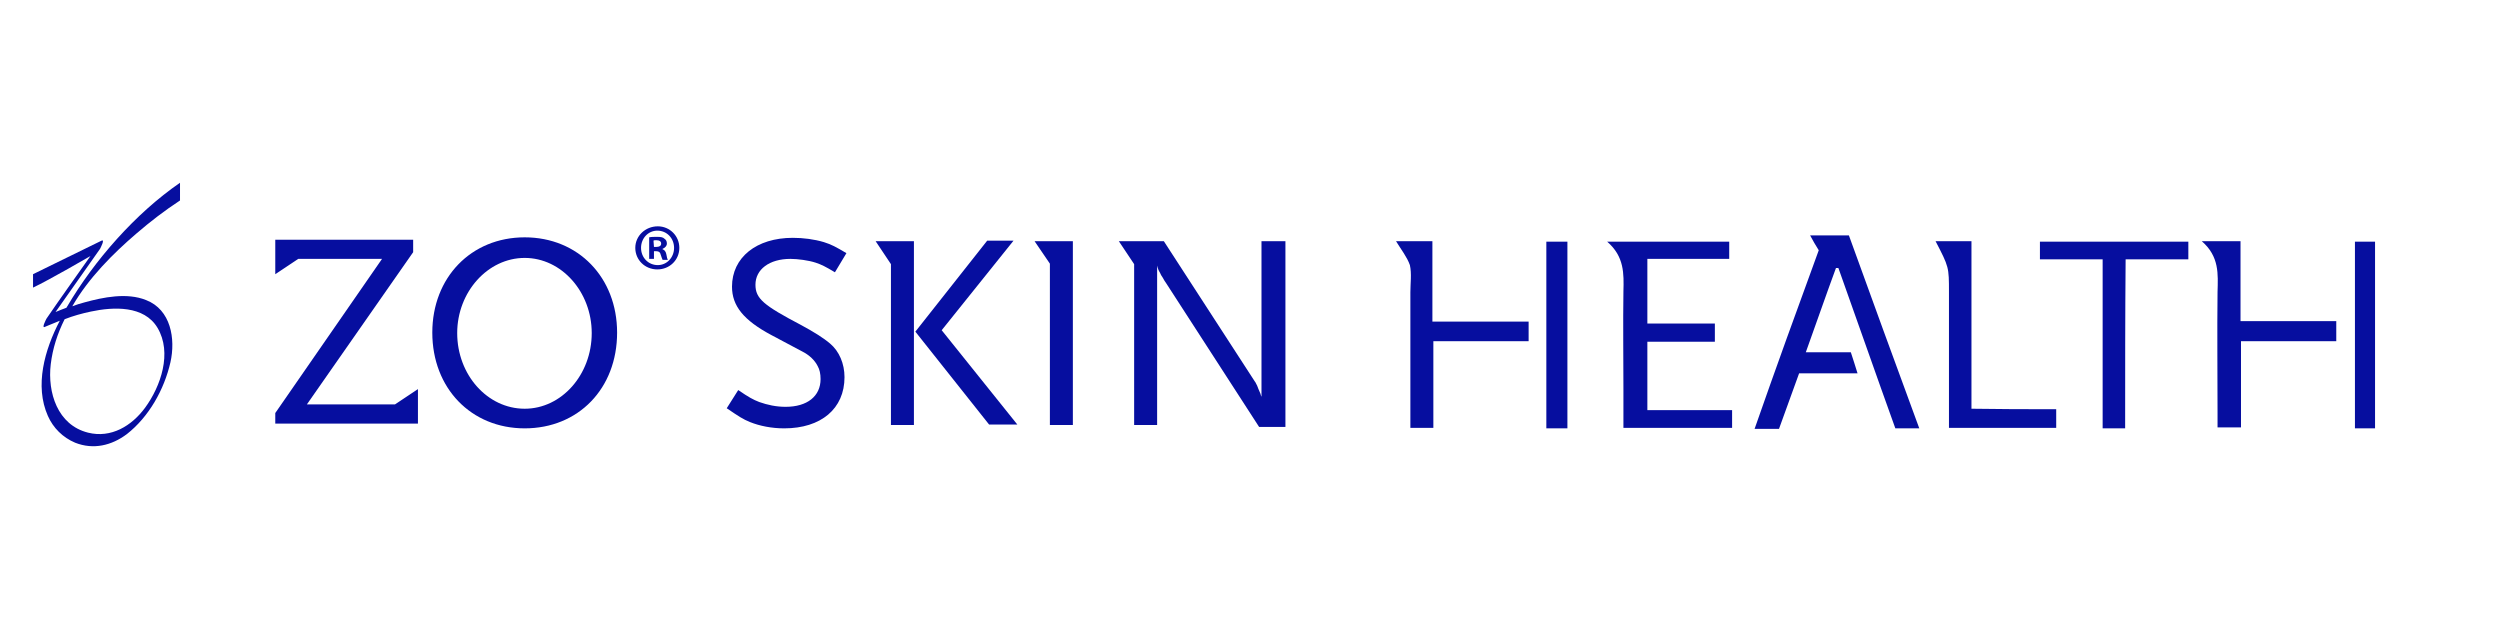 <svg version="1.1" id="Layer_1" xmlns="http://www.w3.org/2000/svg" xmlns:xlink="http://www.w3.org/1999/xlink" x="0px" y="0px" viewBox="0 0 522.2 67" style="enable-background:new 0 0 522.2 67;" xml:space="preserve" width="200px" height="50px">
<style type="text/css">
	.st0{fill:#060E9F;}
	.st1{display:none;fill:#060E9F;}
</style>
<path class="st0" d="M28.5,17c2.9-2.5,5.9-4.8,9.1-6.9V6.4C28.3,12.8,19.7,22.6,14,32.3c-0.1,0.1-0.1,0.2-0.1,0.2
	c-0.8,0.3-1.6,0.6-2.3,0.9c3.1-4.4,6.2-8.8,9.3-13.2c0.1-0.2,1.1-2.1,0.3-1.7c-3.8,1.9-10.1,4.9-14.3,7v2.8c3.4-1.6,12-6.6,12-6.6
	c-3.1,4.4-6.2,8.7-9.2,13.1c-0.1,0.2-1.1,2.1-0.3,1.7c-0.3,0.1,0.5-0.2,0.7-0.3c0.7-0.3,1.5-0.6,2.2-0.9c0.1,0,0.2-0.1,0.2-0.1
	C9.3,41.3,7.2,48.8,10,55.1c1.1,2.5,3.1,4.5,5.7,5.6c3.8,1.5,7.6,0.6,10.8-1.8c4.6-3.6,7.8-9.3,9.1-15c1.1-4.9,0.1-11-5.1-13
	c-4-1.6-8.9-0.6-12.9,0.5c-0.8,0.2-1.7,0.5-2.5,0.8C18.5,26.3,23.6,21.2,28.5,17z M19,33.3c4.7-1,11.1-1.3,13.9,3.4
	c3.1,5.2,0.7,12.2-2.6,16.7c-2.8,3.8-7.1,6.4-11.9,5.2c-6.4-1.6-8.5-8.4-7.8-14.3c0.4-3.3,1.4-6.4,2.9-9.4
	C15.3,34.2,17.1,33.7,19,33.3z"/>
<path class="st0" d="M174.4,25.1c-2-1.2-2.8-1.6-4-2c-1.5-0.5-3.8-0.8-5.3-0.8c-4.4,0-7.3,2.2-7.3,5.4c0,2.9,1.7,4.3,9.5,8.4
	c2.6,1.4,4.7,2.7,6.1,3.9c1.9,1.6,3,4.2,3,7c0,6.6-4.9,10.7-12.6,10.7c-2.6,0-5.1-0.5-7.1-1.3c-1.5-0.6-2.4-1.2-4.9-2.9l2.4-3.8
	c2.2,1.5,3.1,2,4.4,2.5c1.7,0.6,3.5,1,5.5,1c4.5,0,7.3-2.2,7.3-5.8c0-1.1-0.2-2-0.6-2.7c-0.6-1.2-1.7-2.3-3.3-3.1
	c-0.6-0.3-2.8-1.5-6.4-3.4c-5.8-3.1-8.2-6.1-8.2-10.1c0-6.1,5.1-10.2,12.7-10.2c2.2,0,4.5,0.3,6.5,0.9c1.6,0.5,2.5,1,4.7,2.3
	L174.4,25.1z"/>
<path class="st0" d="M196.7,37.2l15-18.7h-5.5l-15,19l15.4,19.4h5.9L196.7,37.2z M182.9,18.6l3.2,4.8V57h4.8V18.6h-4.8H182.9z"/>
<path class="st0" d="M263.5,18.6v32.5c-0.1-0.2-0.2-0.5-0.2-0.6c-0.5-1.1-0.5-1.2-0.7-1.7c-0.2-0.3-0.3-0.7-0.5-0.9l-19-29.3h-6.2
	l0,0h-3.2l3.2,4.8V57h4.8V23.7c0.2,0.8,0.3,1,0.6,1.5c0.1,0.2,0.2,0.5,0.5,0.9c0.3,0.6,0.6,1,0.8,1.3l19.4,30h5.5V18.6
	C268.5,18.6,263.5,18.6,263.5,18.6z"/>
<polygon class="st0" points="216.1,18.6 219.3,23.3 219.3,57 224.1,57 224.1,18.6 "/>
<path class="st0" d="M141.9,20c0,2.5-2,4.5-4.6,4.5s-4.6-2-4.6-4.5s2.1-4.5,4.7-4.5C139.9,15.5,141.9,17.5,141.9,20z M133.9,20
	c0,2,1.5,3.6,3.5,3.6c1.9,0,3.4-1.6,3.4-3.6s-1.5-3.6-3.5-3.6C135.4,16.4,133.9,18,133.9,20z M136.6,22.3h-1v-4.5
	c0.4-0.1,1-0.1,1.7-0.1c0.8,0,1.2,0.1,1.5,0.4c0.3,0.2,0.5,0.5,0.5,1s-0.4,0.9-0.9,1.1v0.1c0.4,0.1,0.7,0.5,0.8,1.1
	c0.1,0.7,0.2,0.9,0.3,1.1h-1.1c-0.1-0.2-0.2-0.5-0.4-1.1c-0.1-0.5-0.4-0.7-0.9-0.7h-0.5L136.6,22.3L136.6,22.3z M136.6,19.8h0.5
	c0.6,0,1-0.2,1-0.7c0-0.4-0.3-0.7-1-0.7c-0.3,0-0.5,0-0.6,0.1L136.6,19.8L136.6,19.8z"/>
<path class="st0" d="M109.6,57.7c-11.2,0-19.3-8.4-19.3-20c0-11.5,8.1-19.9,19.3-19.9s19.3,8.4,19.3,19.9
	C128.9,49.4,120.8,57.7,109.6,57.7z M109.6,22.1c-7.7,0-14.1,7.1-14.1,15.7c0,8.7,6.3,15.8,14.1,15.8c7.7,0,14-7.1,14-15.8
	C123.6,29.2,117.3,22.1,109.6,22.1z"/>
<polygon class="st0" points="82.5,52.7 64.1,52.7 86.3,20.9 86.3,18.3 57.5,18.3 57.5,22.3 57.5,25.5 62.3,22.3 79.8,22.3 
	57.5,54.5 57.5,56.7 87.3,56.7 87.3,52.7 87.3,49.5 "/>
<g>
	<path class="st0" d="M379.9,20.5c-0.7-1.1-1.2-2-1.8-3.1c2.8,0,5.3,0,8.1,0c4.8,13.3,9.7,26.7,14.7,40.3c-1.8,0-3.3,0-5,0
		c-4-11.1-7.9-22.3-11.9-33.5c-0.2,0-0.4,0-0.5,0c-2.1,5.7-4.1,11.5-6.3,17.6c3.3,0,6.3,0,9.4,0c0.5,1.5,0.9,2.8,1.4,4.4
		c-4.2,0-8.1,0-12.2,0c-1.4,3.9-2.8,7.7-4.2,11.6c-1.7,0-3.2,0-5.1,0C370.9,45.2,375.4,32.8,379.9,20.5z"/>
	<path class="st0" d="M339.1,57.6c0-2.8,0-5.5,0-8.2c0-6.8-0.1-13.5,0-20.3c0.1-3.7,0.2-7.3-3.4-10.4c8.9,0,17.1,0,25.5,0
		c0,1.1,0,2.2,0,3.6c-5.6,0-11.2,0-17.1,0c0,4.5,0,8.8,0,13.5c4.6,0,9.3,0,14.1,0c0,1.4,0,2.4,0,3.8c-4.6,0-9.3,0-14.1,0
		c0,4.9,0,9.4,0,14.3c6,0,11.8,0,17.7,0c0,1.4,0,2.5,0,3.7C354.3,57.6,346.9,57.6,339.1,57.6z"/>
	<path class="st0" d="M443.9,57.7c-1.8,0-3.1,0-4.7,0c0-11.7,0-23.3,0-35.3c-4.5,0-8.8,0-13.1,0c0-1.4,0-2.5,0-3.7
		c10.3,0,20.5,0,31,0c0,1.2,0,2.3,0,3.7c-4.3,0-8.5,0-13.1,0C443.9,34.2,443.9,45.8,443.9,57.7z"/>
	<path class="st0" d="M291.6,18.6c2.7,0,4.9,0,7.6,0c0,5.6,0,11.1,0,16.8c6.9,0,13.4,0,20.1,0c0,1.4,0,2.6,0,4.1c-6.5,0-13,0-19.9,0
		c0,6.2,0,12,0,18.1c-1.7,0-3,0-4.8,0c0-0.8,0-1.7,0-2.6c0-8.6,0-17.2,0-25.7c0-1.9,0.3-3.9-0.1-5.7
		C293.9,21.9,292.7,20.4,291.6,18.6z"/>
	<path class="st0" d="M459.9,18.6c3.2,0,5.5,0,8.1,0c0,5.6,0,11,0,16.7c6.8,0,13.3,0,20,0c0,1.5,0,2.7,0,4.2c-6.5,0-13,0-19.9,0
		c0,6.1,0,12,0,18c-1.7,0-3.2,0-4.9,0c0-1,0-1.9,0-2.9c0-8.5-0.1-17,0-25.4C463.3,25.5,463.6,21.8,459.9,18.6z"/>
	<path class="st0" d="M429.5,53.7c0,1.6,0,2.7,0,3.9c-7.4,0-14.7,0-22.4,0c0-1,0-1.9,0-2.8c0-8.5,0-17,0-25.5c0-5.3,0-5.3-2.8-10.7
		c2.5,0,4.8,0,7.5,0c0,11.6,0,23.1,0,35C417.7,53.7,423.4,53.7,429.5,53.7z"/>
	<path class="st1" d="M187.1-28.7c-2.2,0-3.9,0-5.8,0c-5.1-6.4-10.4-13-15.7-19.7c5.2-6.6,10.4-13,15.4-19.3c1.8,0,3.3,0,5.4,0
		c-5.3,6.5-10.2,12.7-15.3,19C176.4-42.1,181.6-35.6,187.1-28.7z"/>
	<path class="st1" d="M164.9-67.7c0,13.1,0,25.9,0,39c-1.5,0-3,0-4.7,0c0-1,0-1.9,0-2.9c0-8.5,0-17,0-25.5c0-1.9,0.3-3.9-0.2-5.7
		c-0.4-1.7-1.7-3.1-2.7-4.9C159.9-67.7,162.2-67.7,164.9-67.7z"/>
	<path class="st1" d="M198-28.7c-1.5,0-2.8,0-4.5,0c0-1,0-1.9,0-2.8c0-8.5,0-17,0-25.5c0-3.7,0.4-7.5-3.6-10.7c3.2,0,5.5,0,8.1,0
		C198-54.7,198-41.8,198-28.7z"/>
	<path class="st0" d="M327.4,57.7c-1.6,0-2.9,0-4.4,0c0-13,0-25.9,0-39c1.4,0,2.8,0,4.4,0C327.4,31.6,327.4,44.5,327.4,57.7z"/>
	<path class="st0" d="M496.1,57.7c-1.5,0-2.7,0-4.2,0c0-13,0-25.9,0-39c1.3,0,2.6,0,4.2,0C496.1,31.7,496.1,44.6,496.1,57.7z"/>
</g>
</svg>